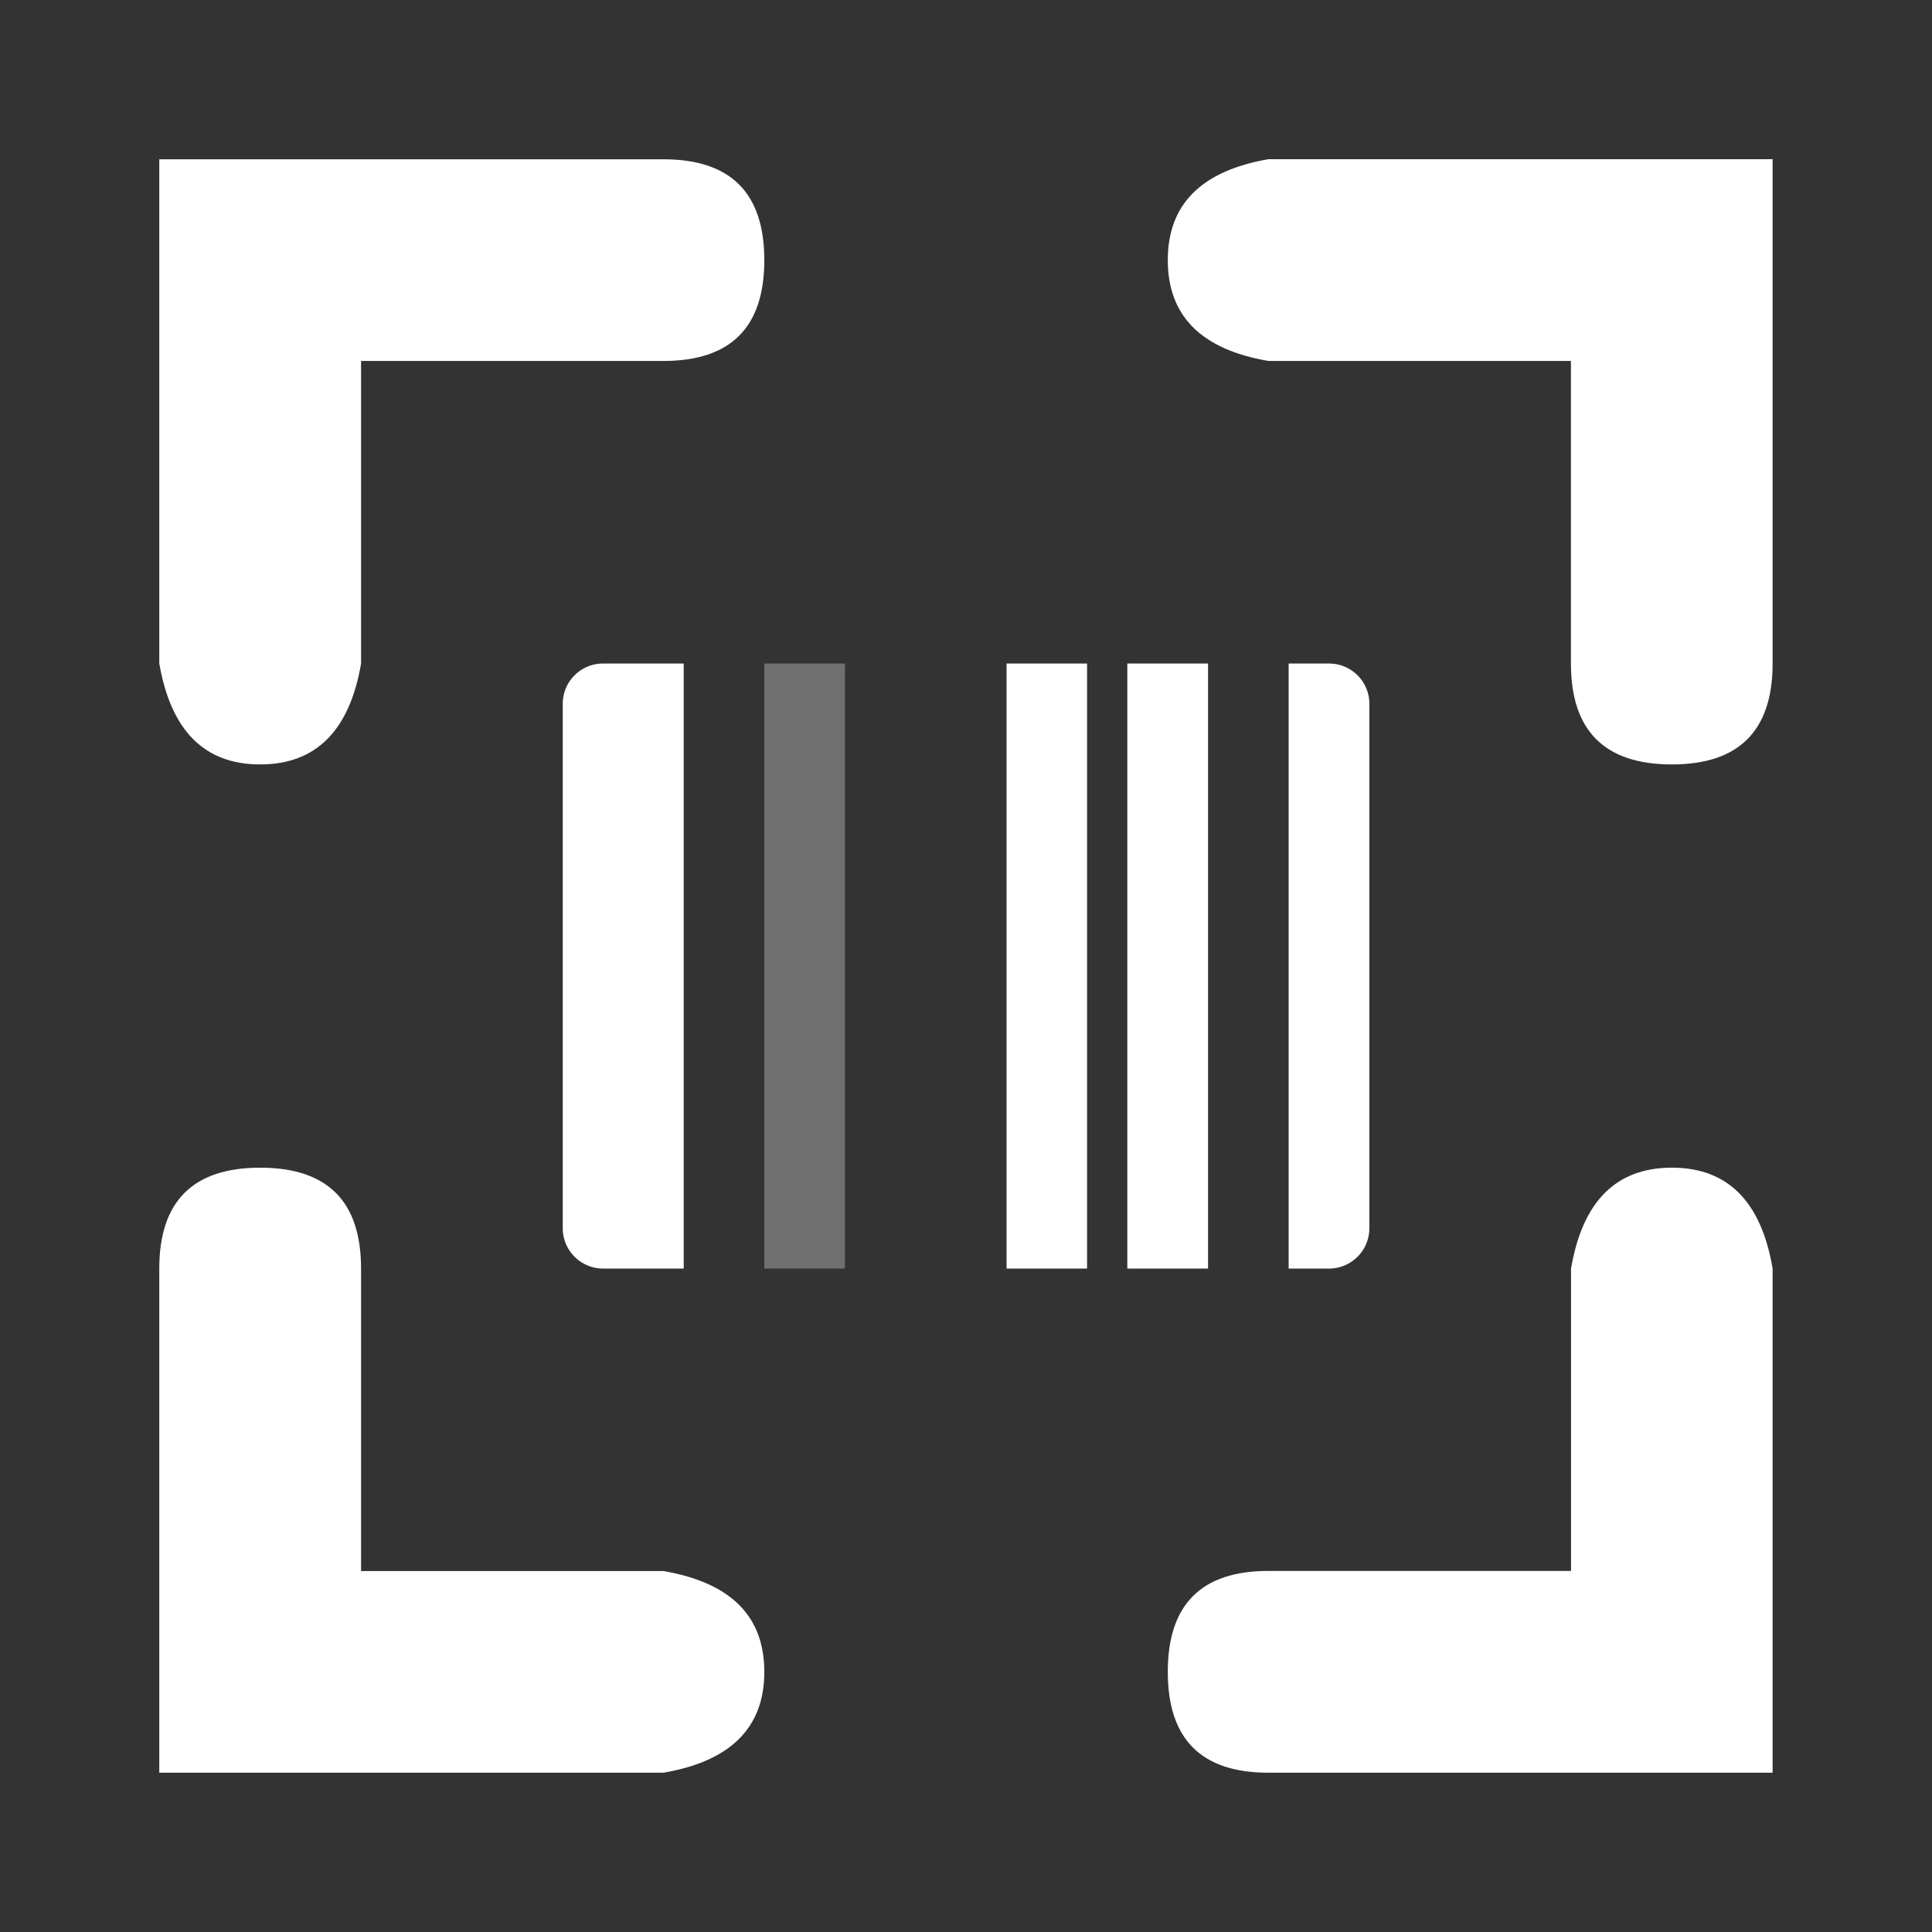 <svg xmlns="http://www.w3.org/2000/svg" width="18" height="18" fill="none" viewBox="0 0 18 18">
  <rect x="0" y="0" width="18" height="18" fill="#333333" stroke="none"/>
  <path fill="#fff" fill-rule="evenodd" d="M12.006 6.182h.376c.208 0 .376.168.376.375v4.886a.376.376 0 0 1-.376.376h-.376V6.182Zm-1.503 5.637h.752V6.182h-.752v5.637ZM6.37 6.182v5.637h-.752a.376.376 0 0 1-.375-.376V6.557c0-.207.168-.375.375-.375h.752Zm3.007 5.637h.751V6.182h-.75v5.637Z" clip-rule="evenodd"/>
  <path fill="#fff" fill-opacity=".3" fill-rule="evenodd" d="M7.121 11.819h.751V6.182h-.751v5.637Z" clip-rule="evenodd"/>
  <path fill="#fff" fill-rule="evenodd" d="M3.364 3.363v2.819c-.107.626-.421.94-.94.94-.52 0-.831-.314-.94-.94V1.484h4.697c.627 0 .94.314.94.94 0 .627-.314.939-.94.939H3.364Zm11.273 0h-2.819c-.627-.107-.938-.42-.938-.94 0-.518.311-.831.938-.94h4.697v4.699c0 .626-.313.94-.939.94-.626 0-.94-.314-.94-.94v-2.82Zm0 11.274v-2.818c.107-.627.42-.94.94-.94.518 0 .832.313.938.94v4.697h-4.697c-.627 0-.938-.313-.938-.94 0-.626.311-.94.938-.94h2.819Zm-11.274 0h2.818c.627.108.94.42.94.94 0 .518-.314.832-.94.939H1.484v-4.697c0-.627.314-.94.94-.94.627 0 .94.313.94.94v2.818Z" clip-rule="evenodd"/>
</svg>
